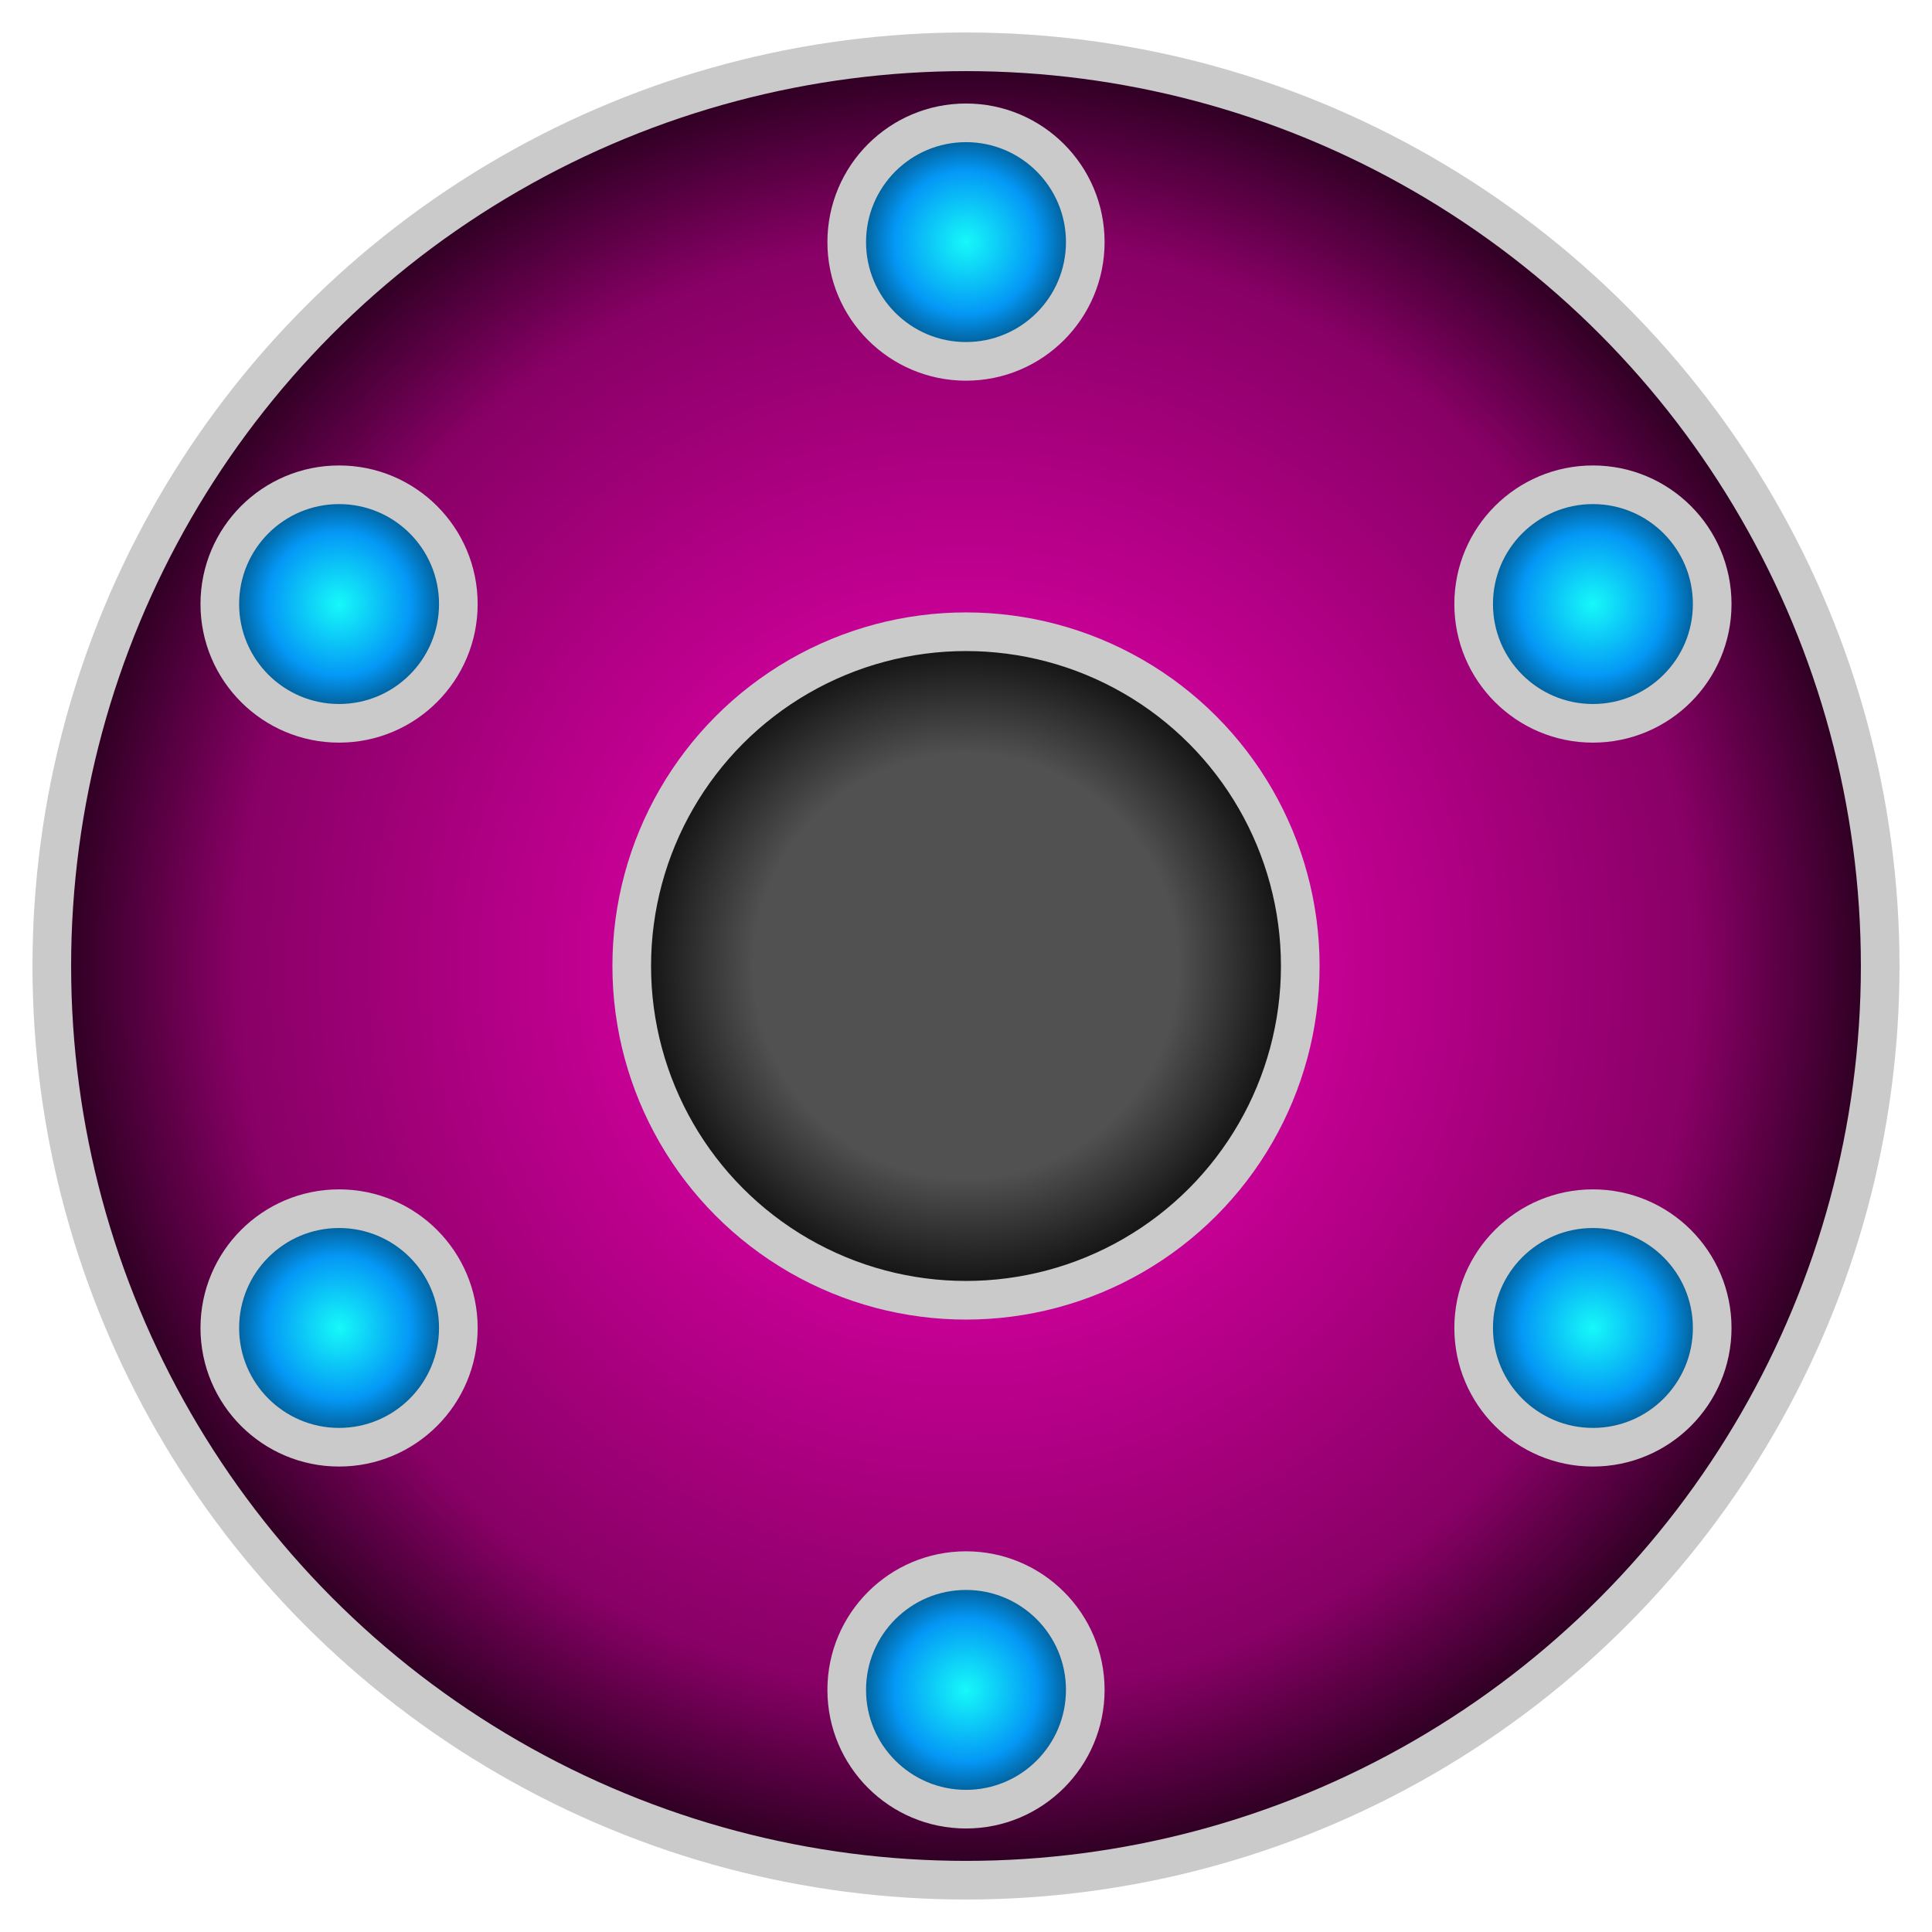 <?xml version="1.0" encoding="UTF-8" standalone="no"?>
<svg
   xmlns:dc="http://purl.org/dc/elements/1.1/"
   xmlns:cc="http://creativecommons.org/ns#"
   xmlns:rdf="http://www.w3.org/1999/02/22-rdf-syntax-ns#"
   xmlns:svg="http://www.w3.org/2000/svg"
   xmlns="http://www.w3.org/2000/svg"
   xmlns:xlink="http://www.w3.org/1999/xlink"
   xmlns:sodipodi="http://sodipodi.sourceforge.net/DTD/sodipodi-0.dtd"
   xmlns:inkscape="http://www.inkscape.org/namespaces/inkscape"
   height="500"
   version="1.1"
   width="500"
   id="svg2"
   inkscape:version="0.91 r13725"
   sodipodi:docname="ship_magenta.svg">
  <defs
     id="defs24">
    <linearGradient
       id="linearGradient6058"
       inkscape:collect="always">
      <stop
         id="stop6060"
         offset="0"
         style="stop-color:#16f9f9;stop-opacity:1" />
      <stop
         style="stop-color:#0498f6;stop-opacity:1"
         offset="0.6"
         id="stop6062" />
      <stop
         id="stop6064"
         offset="1"
         style="stop-color:#014166;stop-opacity:1" />
    </linearGradient>
    <linearGradient
       inkscape:collect="always"
       id="linearGradient5802">
      <stop
         style="stop-color:#515151;stop-opacity:1"
         offset="0"
         id="stop5804" />
      <stop
         id="stop5810"
         offset="0.6"
         style="stop-color:#515151;stop-opacity:1" />
      <stop
         style="stop-color:#000000;stop-opacity:1"
         offset="1"
         id="stop5806" />
    </linearGradient>
    <linearGradient
       inkscape:collect="always"
       id="linearGradient5649">
      <stop
         style="stop-color:#000000;stop-opacity:0"
         offset="0"
         id="stop5651" />
      <stop
         id="stop5668"
         offset="0.8"
         style="stop-color:#000000;stop-opacity:0.468" />
      <stop
         style="stop-color:#000000;stop-opacity:0.849"
         offset="1"
         id="stop5653" />
    </linearGradient>
    <radialGradient
       inkscape:collect="always"
       xlink:href="#linearGradient5649"
       id="radialGradient5657"
       cx="250"
       cy="250"
       fx="250"
       fy="250"
       r="236.594"
       gradientUnits="userSpaceOnUse" />
    <radialGradient
       inkscape:collect="always"
       xlink:href="#linearGradient6058"
       id="radialGradient5740"
       cx="87.752"
       cy="156.326"
       fx="87.752"
       fy="156.326"
       r="30.867"
       gradientUnits="userSpaceOnUse" />
    <radialGradient
       inkscape:collect="always"
       xlink:href="#linearGradient6058"
       id="radialGradient5742"
       cx="87.752"
       cy="343.674"
       fx="87.752"
       fy="343.674"
       r="30.867"
       gradientUnits="userSpaceOnUse" />
    <radialGradient
       inkscape:collect="always"
       xlink:href="#linearGradient6058"
       id="radialGradient5744"
       cx="250"
       cy="437.345"
       fx="250"
       fy="437.345"
       r="30.867"
       gradientUnits="userSpaceOnUse" />
    <radialGradient
       inkscape:collect="always"
       xlink:href="#linearGradient6058"
       id="radialGradient5746"
       cx="412.248"
       cy="343.674"
       fx="412.248"
       fy="343.674"
       r="30.867"
       gradientUnits="userSpaceOnUse" />
    <radialGradient
       inkscape:collect="always"
       xlink:href="#linearGradient6058"
       id="radialGradient5748"
       cx="412.248"
       cy="156.326"
       fx="412.248"
       fy="156.326"
       r="30.867"
       gradientUnits="userSpaceOnUse" />
    <radialGradient
       inkscape:collect="always"
       xlink:href="#linearGradient6058"
       id="radialGradient5750"
       cx="250"
       cy="62.655"
       fx="250"
       fy="62.655"
       r="30.867"
       gradientUnits="userSpaceOnUse" />
    <radialGradient
       inkscape:collect="always"
       xlink:href="#linearGradient5802"
       id="radialGradient5808"
       cx="250"
       cy="250"
       fx="250"
       fy="250"
       r="91.508"
       gradientUnits="userSpaceOnUse" />
  </defs>
  <sodipodi:namedview
     pagecolor="#000000"
     bordercolor="#666666"
     borderopacity="1"
     objecttolerance="10"
     gridtolerance="10"
     guidetolerance="10"
     inkscape:pageopacity="0"
     inkscape:pageshadow="2"
     inkscape:window-width="1920"
     inkscape:window-height="1017"
     id="namedview22"
     showgrid="false"
     inkscape:zoom="0.944"
     inkscape:cx="159.87477"
     inkscape:cy="215.76816"
     inkscape:window-x="-8"
     inkscape:window-y="-8"
     inkscape:window-maximized="1"
     inkscape:current-layer="layer1" />
  <g
     style="display:none;opacity:0.37"
     inkscape:label="strokes"
     inkscape:groupmode="layer"
     id="strokes"
     sodipodi:insensitive="true">
    <path
       style="fill:none;stroke:#ffffff;stroke-width:3;stroke-linecap:butt;stroke-linejoin:round;stroke-opacity:1"
       inkscape:connector-curvature="0"
       id="path6"
       d="m 250,32.327 -5.916,0.583 -5.689,1.726 -5.242,2.802 -4.595,3.771 -3.772,4.595 -2.802,5.243 -1.726,5.689 -0.582,5.916 0.582,5.916 1.726,5.688 2.802,5.243 3.772,4.595 4.595,3.771 5.242,2.803 5.689,1.725 5.916,0.583 5.916,-0.583 5.689,-1.725 5.242,-2.803 4.595,-3.771 3.772,-4.595 2.802,-5.243 1.726,-5.688 0.582,-5.916 -0.582,-5.916 -1.726,-5.689 -2.802,-5.243 -3.772,-4.595 -4.595,-3.771 -5.242,-2.802 L 255.916,32.91 250,32.327" />
    <path
       style="fill:none;stroke:#ffffff;stroke-width:3;stroke-linecap:butt;stroke-linejoin:round;stroke-opacity:1"
       inkscape:connector-curvature="0"
       id="path8"
       d="m 61.49,141.164 -2.453,5.414 -1.35,5.79 -0.195,5.941 0.969,5.865 2.094,5.564 3.139,5.048 4.063,4.339 4.832,3.462 5.415,2.454 5.789,1.35 5.942,0.194 5.865,-0.968 5.564,-2.094 5.048,-3.139 4.338,-4.064 3.463,-4.832 2.453,-5.415 1.35,-5.789 0.195,-5.942 -0.969,-5.865 -2.094,-5.563 -3.139,-5.048 -4.063,-4.339 -4.832,-3.463 -5.415,-2.453 -5.789,-1.35 -5.942,-0.194 -5.865,0.968 -5.564,2.094 -5.048,3.139 -4.338,4.064 -3.463,4.832" />
    <path
       style="fill:none;stroke:#ffffff;stroke-width:3;stroke-linecap:butt;stroke-linejoin:round;stroke-opacity:1"
       inkscape:connector-curvature="0"
       id="path10"
       d="m 61.49,358.836 3.463,4.832 4.338,4.064 5.048,3.139 5.564,2.094 5.865,0.968 5.942,-0.194 5.789,-1.35 5.415,-2.453 4.832,-3.463 4.063,-4.339 3.14,-5.048 2.093,-5.563 0.969,-5.865 -0.195,-5.942 -1.35,-5.789 -2.453,-5.415 -3.463,-4.832 -4.338,-4.064 -5.048,-3.139 -5.564,-2.094 -5.865,-0.968 -5.942,0.194 -5.789,1.35 -5.415,2.454 -4.832,3.462 -4.063,4.339 -3.139,5.048 -2.094,5.564 -0.969,5.865 0.195,5.941 1.35,5.79 2.453,5.414" />
    <path
       style="fill:none;stroke:#ffffff;stroke-width:3;stroke-linecap:butt;stroke-linejoin:round;stroke-opacity:1"
       inkscape:connector-curvature="0"
       id="path12"
       d="m 250,467.673 5.916,-0.583 5.689,-1.726 5.242,-2.802 4.596,-3.771 3.771,-4.595 2.802,-5.243 1.726,-5.689 0.582,-5.916 -0.582,-5.916 -1.726,-5.688 -2.802,-5.243 -3.772,-4.595 -4.595,-3.771 -5.242,-2.803 -5.689,-1.725 -5.916,-0.583 -5.916,0.583 -5.689,1.725 -5.242,2.803 -4.595,3.771 -3.772,4.595 -2.802,5.243 -1.726,5.688 -0.582,5.916 0.582,5.916 1.726,5.689 2.802,5.243 3.772,4.595 4.595,3.771 5.242,2.802 5.689,1.726 5.916,0.583" />
    <path
       style="fill:none;stroke:#ffffff;stroke-width:3;stroke-linecap:butt;stroke-linejoin:round;stroke-opacity:1"
       inkscape:connector-curvature="0"
       id="path14"
       d="m 438.51,358.836 2.453,-5.414 1.35,-5.79 0.195,-5.941 -0.969,-5.865 -2.094,-5.564 -3.139,-5.048 -4.063,-4.339 -4.832,-3.462 -5.415,-2.454 -5.789,-1.35 -5.942,-0.194 -5.865,0.968 -5.564,2.094 -5.048,3.139 -4.338,4.064 -3.463,4.832 -2.453,5.415 -1.35,5.789 -0.195,5.941 0.969,5.866 2.094,5.563 3.139,5.048 4.063,4.339 4.832,3.463 5.415,2.453 5.789,1.35 5.942,0.194 5.865,-0.968 5.564,-2.094 5.048,-3.139 4.338,-4.064 3.463,-4.832" />
    <path
       style="fill:none;stroke:#ffffff;stroke-width:3;stroke-linecap:butt;stroke-linejoin:round;stroke-opacity:1"
       inkscape:connector-curvature="0"
       id="path16"
       d="m 438.51,141.164 -3.463,-4.832 -4.338,-4.064 -5.049,-3.139 -5.563,-2.094 -5.865,-0.969 -5.942,0.195 -5.789,1.35 -5.415,2.453 -4.832,3.463 -4.063,4.339 -3.14,5.048 -2.094,5.563 -0.968,5.865 0.195,5.942 1.35,5.789 2.453,5.415 3.462,4.832 4.339,4.064 5.048,3.139 5.564,2.094 5.865,0.968 5.942,-0.194 5.789,-1.35 5.415,-2.454 4.832,-3.462 4.063,-4.339 3.139,-5.048 2.094,-5.564 0.969,-5.865 -0.195,-5.941 -1.35,-5.79 -2.453,-5.414" />
    <path
       style="fill:none;stroke:#ffffff;stroke-width:3;stroke-linecap:butt;stroke-linejoin:round;stroke-opacity:1"
       inkscape:connector-curvature="0"
       id="path18"
       d="m 250,165.629 -9.952,0.98 -6.508,0.641 -9.569,2.903 -6.259,1.898 -8.819,4.714 -5.767,3.083 -7.73,6.344 -5.056,4.148 -6.344,7.73 -4.148,5.056 -4.714,8.819 -3.083,5.767 -2.903,9.57 -1.898,6.258 -0.98,9.952 -0.641,6.508 0.98,9.952 0.641,6.508 2.903,9.569 1.898,6.259 4.714,8.819 3.083,5.767 6.344,7.73 4.148,5.056 7.73,6.344 5.056,4.148 8.819,4.714 5.767,3.083 9.57,2.903 6.258,1.898 9.952,0.98 6.508,0.641 9.952,-0.98 6.508,-0.641 9.57,-2.903 6.258,-1.898 8.819,-4.714 5.767,-3.083 7.73,-6.344 5.056,-4.148 6.344,-7.73 4.148,-5.056 4.714,-8.819 3.083,-5.767 2.903,-9.57 1.898,-6.258 0.98,-9.952 0.641,-6.508 -0.98,-9.952 -0.641,-6.508 -2.903,-9.57 -1.898,-6.258 -4.714,-8.819 -3.083,-5.767 -6.344,-7.73 -4.148,-5.056 -7.731,-6.344 -5.055,-4.148 -8.819,-4.714 -5.768,-3.083 -9.569,-2.903 -6.258,-1.898 -9.952,-0.98 -6.508,-0.641" />
    <path
       style="fill:none;stroke:#ffffff;stroke-width:3;stroke-linecap:butt;stroke-linejoin:round;stroke-opacity:1"
       inkscape:connector-curvature="0"
       id="path20"
       d="m 282.219,14.669 -9.977,-0.672 -9.977,-0.671 -9.978,-0.672 L 250,12.5 l -9.977,0.672 -9.978,0.671 -9.977,0.672 -2.287,0.154 -9.798,2.003 -9.797,2.002 -9.798,2.003 -1.512,0.309 -9.446,3.283 -9.446,3.282 -9.446,3.282 -0.968,0.336 -8.937,4.486 -8.938,4.486 -8.937,4.486 -0.612,0.307 -8.286,5.598 -8.287,5.598 -8.286,5.598 -0.4,0.27 -7.506,6.607 -7.507,6.607 -7.506,6.607 -0.292,0.257 -6.607,7.507 -6.607,7.506 -6.608,7.506 -0.256,0.292 -5.598,8.286 -5.598,8.287 -5.598,8.286 -0.27,0.4 -4.486,8.937 -4.486,8.938 -4.486,8.937 -0.307,0.612 -3.282,9.446 -3.282,9.446 -3.282,9.446 -0.337,0.968 -2.002,9.798 -2.003,9.797 -2.003,9.797 -0.309,1.513 -0.672,9.977 -0.671,9.977 -0.672,9.978 -0.154,2.287 0.672,9.977 0.671,9.978 0.672,9.977 0.154,2.287 2.003,9.798 2.002,9.797 2.003,9.798 0.309,1.512 3.283,9.446 3.282,9.446 3.282,9.446 0.336,0.968 4.486,8.937 4.486,8.938 4.486,8.937 0.307,0.612 5.598,8.286 5.598,8.287 5.598,8.286 0.27,0.4 6.607,7.506 6.607,7.507 6.607,7.506 0.257,0.292 7.507,6.607 7.506,6.607 7.506,6.608 0.292,0.256 8.286,5.598 8.287,5.598 8.286,5.598 0.4,0.27 8.937,4.486 8.938,4.486 8.937,4.486 0.612,0.307 9.446,3.282 9.446,3.282 9.446,3.282 0.968,0.337 9.798,2.002 9.797,2.003 9.797,2.003 1.513,0.309 9.977,0.672 9.977,0.671 9.978,0.672 2.287,0.154 9.977,-0.672 9.978,-0.671 9.977,-0.672 2.287,-0.154 9.798,-2.003 9.797,-2.002 9.798,-2.003 1.512,-0.309 9.446,-3.283 9.446,-3.282 9.446,-3.282 0.968,-0.336 8.937,-4.486 8.938,-4.486 8.937,-4.486 0.612,-0.307 8.286,-5.598 8.287,-5.598 8.286,-5.598 0.4,-0.27 7.506,-6.607 7.507,-6.607 7.506,-6.607 0.292,-0.257 6.607,-7.507 6.607,-7.506 6.608,-7.506 0.256,-0.292 5.598,-8.286 5.598,-8.287 5.598,-8.286 0.27,-0.4 4.486,-8.937 4.486,-8.938 4.486,-8.937 0.307,-0.612 3.282,-9.446 3.282,-9.446 3.282,-9.446 0.337,-0.968 2.002,-9.798 2.003,-9.797 2.003,-9.797 0.309,-1.513 0.672,-9.977 0.671,-9.977 0.672,-9.978 0.154,-2.287 -0.672,-9.977 -0.671,-9.978 -0.672,-9.977 -0.154,-2.287 -2.003,-9.798 -2.002,-9.797 -2.003,-9.798 -0.309,-1.512 -3.283,-9.446 -3.282,-9.446 -3.282,-9.446 -0.336,-0.968 -4.486,-8.937 -4.486,-8.938 -4.486,-8.937 -0.307,-0.612 -5.598,-8.286 -5.598,-8.287 -5.598,-8.286 -0.27,-0.4 -6.607,-7.506 -6.607,-7.507 -6.607,-7.506 -0.257,-0.292 -7.507,-6.607 -7.506,-6.607 -7.506,-6.608 -0.292,-0.256 -8.286,-5.598 -8.287,-5.598 -8.286,-5.598 -0.4,-0.27 -8.937,-4.486 -8.938,-4.486 -8.937,-4.486 -0.612,-0.307 -9.446,-3.282 -9.446,-3.282 -9.446,-3.282 -0.968,-0.337 -9.798,-2.002 -9.797,-2.003 -9.797,-2.003 -1.513,-0.309" />
    <path
       d="m 438.51,141.164 -3.463,-4.832 -4.338,-4.064 -5.049,-3.139 -5.563,-2.094 -5.865,-0.969 -5.942,0.195 -5.789,1.35 -5.415,2.453 -4.832,3.463 -4.063,4.339 -3.14,5.048 -2.094,5.563 -0.968,5.865 0.195,5.942 1.35,5.789 2.453,5.415 3.462,4.832 4.339,4.064 5.048,3.139 5.564,2.094 5.865,0.968 5.942,-0.194 5.789,-1.35 5.415,-2.454 4.832,-3.462 4.063,-4.339 3.139,-5.048 2.094,-5.564 0.969,-5.865 -0.195,-5.941 -1.35,-5.79 -2.453,-5.414"
       id="path4181"
       inkscape:connector-curvature="0"
       style="fill:none;stroke:#ffffff;stroke-width:3;stroke-linecap:butt;stroke-linejoin:round;stroke-opacity:1" />
  </g>
  <g
     inkscape:groupmode="layer"
     id="layer1"
     inkscape:label="base">
    <circle
       r="236.594"
       cy="250"
       cx="250"
       id="circle4187"
       style="fill:#ff00bf;fill-opacity:1;stroke:none;stroke-width:4;stroke-miterlimit:4;stroke-dasharray:none;stroke-opacity:1" />
  </g>
  <g
     inkscape:groupmode="layer"
     id="layer3"
     inkscape:label="shading"
     style="display:inline"
     sodipodi:insensitive="true">
    <circle
       style="fill:url(#radialGradient5657);fill-opacity:1;stroke:none;stroke-width:4;stroke-miterlimit:4;stroke-dasharray:none;stroke-opacity:1"
       id="circle5646"
       cx="250"
       cy="250"
       r="236.594" />
  </g>
  <g
     inkscape:groupmode="layer"
     id="layer5"
     inkscape:label="details-shading"
     sodipodi:insensitive="true">
    <circle
       style="fill:url(#radialGradient5750);fill-opacity:1;stroke:none;stroke-width:4;stroke-miterlimit:4;stroke-dasharray:none;stroke-opacity:1"
       id="circle5716"
       cx="250"
       cy="62.655"
       r="30.867" />
    <circle
       r="30.867"
       cy="437.345"
       cx="250"
       id="circle5718"
       style="fill:url(#radialGradient5744);fill-opacity:1;stroke:none;stroke-width:4;stroke-miterlimit:4;stroke-dasharray:none;stroke-opacity:1" />
    <circle
       style="fill:url(#radialGradient5746);fill-opacity:1;stroke:none;stroke-width:4;stroke-miterlimit:4;stroke-dasharray:none;stroke-opacity:1"
       id="circle5720"
       cx="412.248"
       cy="343.674"
       r="30.867" />
    <circle
       r="30.867"
       cy="156.326"
       cx="412.248"
       id="circle5722"
       style="fill:url(#radialGradient5748);fill-opacity:1;stroke:none;stroke-width:4;stroke-miterlimit:4;stroke-dasharray:none;stroke-opacity:1" />
    <circle
       style="fill:url(#radialGradient5740);fill-opacity:1;stroke:none;stroke-width:4;stroke-miterlimit:4;stroke-dasharray:none;stroke-opacity:1"
       id="circle5724"
       cx="87.752"
       cy="156.326"
       r="30.867" />
    <circle
       r="30.867"
       cy="343.674"
       cx="87.752"
       id="circle5726"
       style="fill:url(#radialGradient5742);fill-opacity:1;stroke:none;stroke-width:4;stroke-miterlimit:4;stroke-dasharray:none;stroke-opacity:1" />
  </g>
  <g
     inkscape:groupmode="layer"
     id="layer4"
     inkscape:label="details-base"
     sodipodi:insensitive="true">
    <circle
       style="fill:url(#radialGradient5808);fill-opacity:1;stroke:#cacaca;stroke-width:10;stroke-miterlimit:4;stroke-dasharray:none;stroke-opacity:1"
       id="path4158"
       cx="250"
       cy="250"
       r="86.508" />
    <circle
       r="30.867"
       cy="62.655"
       cx="250"
       id="circle4160"
       style="fill:none;fill-opacity:1;stroke:#cacaca;stroke-width:10;stroke-miterlimit:4;stroke-dasharray:none;stroke-opacity:1" />
    <circle
       style="fill:none;fill-opacity:1;stroke:#cacaca;stroke-width:10;stroke-miterlimit:4;stroke-dasharray:none;stroke-opacity:1"
       id="circle4171"
       cx="250"
       cy="437.345"
       r="30.867" />
    <circle
       r="30.867"
       cy="343.674"
       cx="412.248"
       id="circle4177"
       style="fill:none;fill-opacity:1;stroke:#cacaca;stroke-width:10;stroke-miterlimit:4;stroke-dasharray:none;stroke-opacity:1" />
    <circle
       style="fill:none;fill-opacity:1;stroke:#cacaca;stroke-width:10;stroke-miterlimit:4;stroke-dasharray:none;stroke-opacity:1"
       id="circle4179"
       cx="412.248"
       cy="156.326"
       r="30.867" />
    <circle
       r="30.867"
       cy="156.326"
       cx="87.752"
       id="circle4183"
       style="fill:none;fill-opacity:1;stroke:#cacaca;stroke-width:10;stroke-miterlimit:4;stroke-dasharray:none;stroke-opacity:1" />
    <circle
       style="fill:none;fill-opacity:1;stroke:#cacaca;stroke-width:10;stroke-miterlimit:4;stroke-dasharray:none;stroke-opacity:1"
       id="circle4185"
       cx="87.752"
       cy="343.674"
       r="30.867" />
    <circle
       style="fill:none;fill-opacity:1;stroke:#cacaca;stroke-width:10;stroke-miterlimit:4;stroke-dasharray:none;stroke-opacity:1"
       id="circle5670"
       cx="250"
       cy="250"
       r="236.594" />
  </g>
  <g
     inkscape:groupmode="layer"
     id="layer2"
     inkscape:label="gun"
     style="display:inline"
     sodipodi:insensitive="true" />
</svg>
